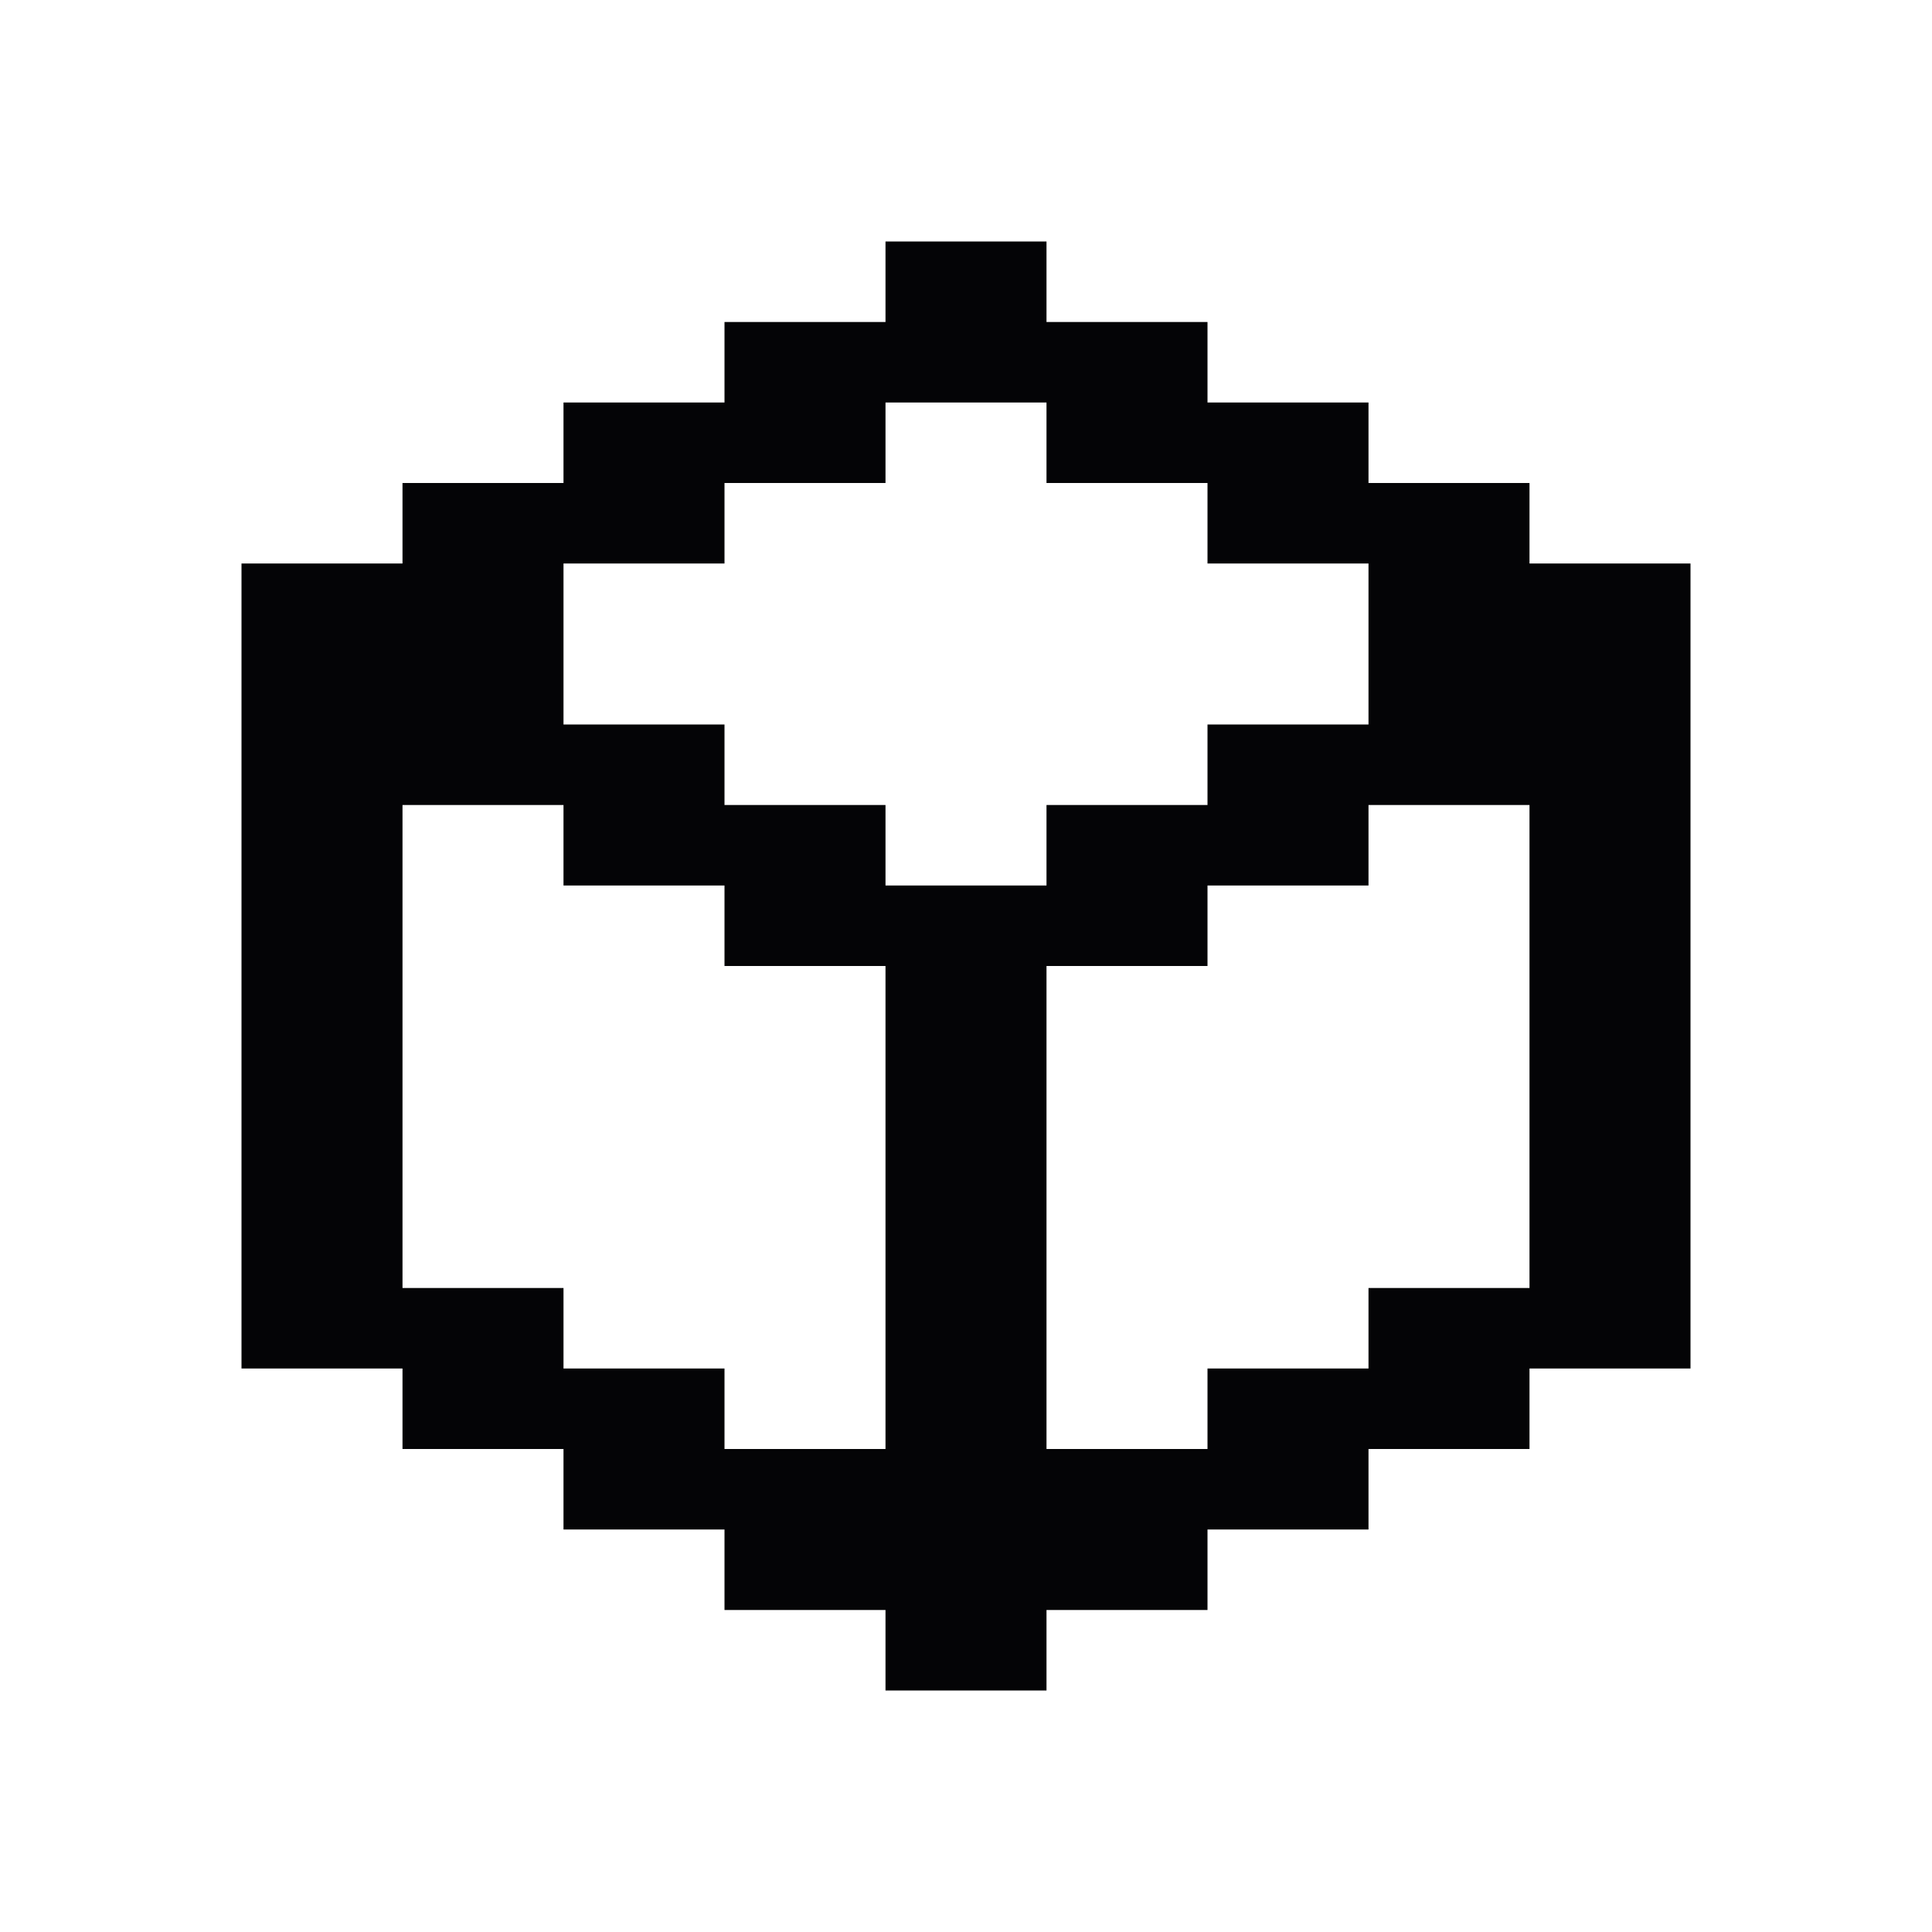 <svg width="24" height="24" viewBox="0 0 24 24" xmlns="http://www.w3.org/2000/svg">
<path fill-rule="evenodd" clip-rule="evenodd" d="M11 3H12H13V4H14H15V5H16H17V6H18H19V7H20H21V8V9V10V11V12V13V14V15V16V17H20H19V18H18H17V19H16H15V20H14H13V21H12H11V20H10H9V19H8H7V18H6H5V17H4H3V16V15V14V13V12V11V10V9V8V7H4H5V6H6H7V5H8H9V4H10H11V3ZM11 18V17V16V15V14V13V12H10H9V11H8H7V10H6H5V11V12V13V14V15V16H6H7V17H8H9V18H10H11ZM12 11H13V10H14H15V9H16H17V8V7H16H15V6H14H13V5H12H11V6H10H9V7H8H7V8V9H8H9V10H10H11V11H12ZM17 10V11H16H15V12H14H13V13V14V15V16V17V18H14H15V17H16H17V16H18H19V15V14V13V12V11V10H18H17Z" fill="#040406"/>
</svg>
